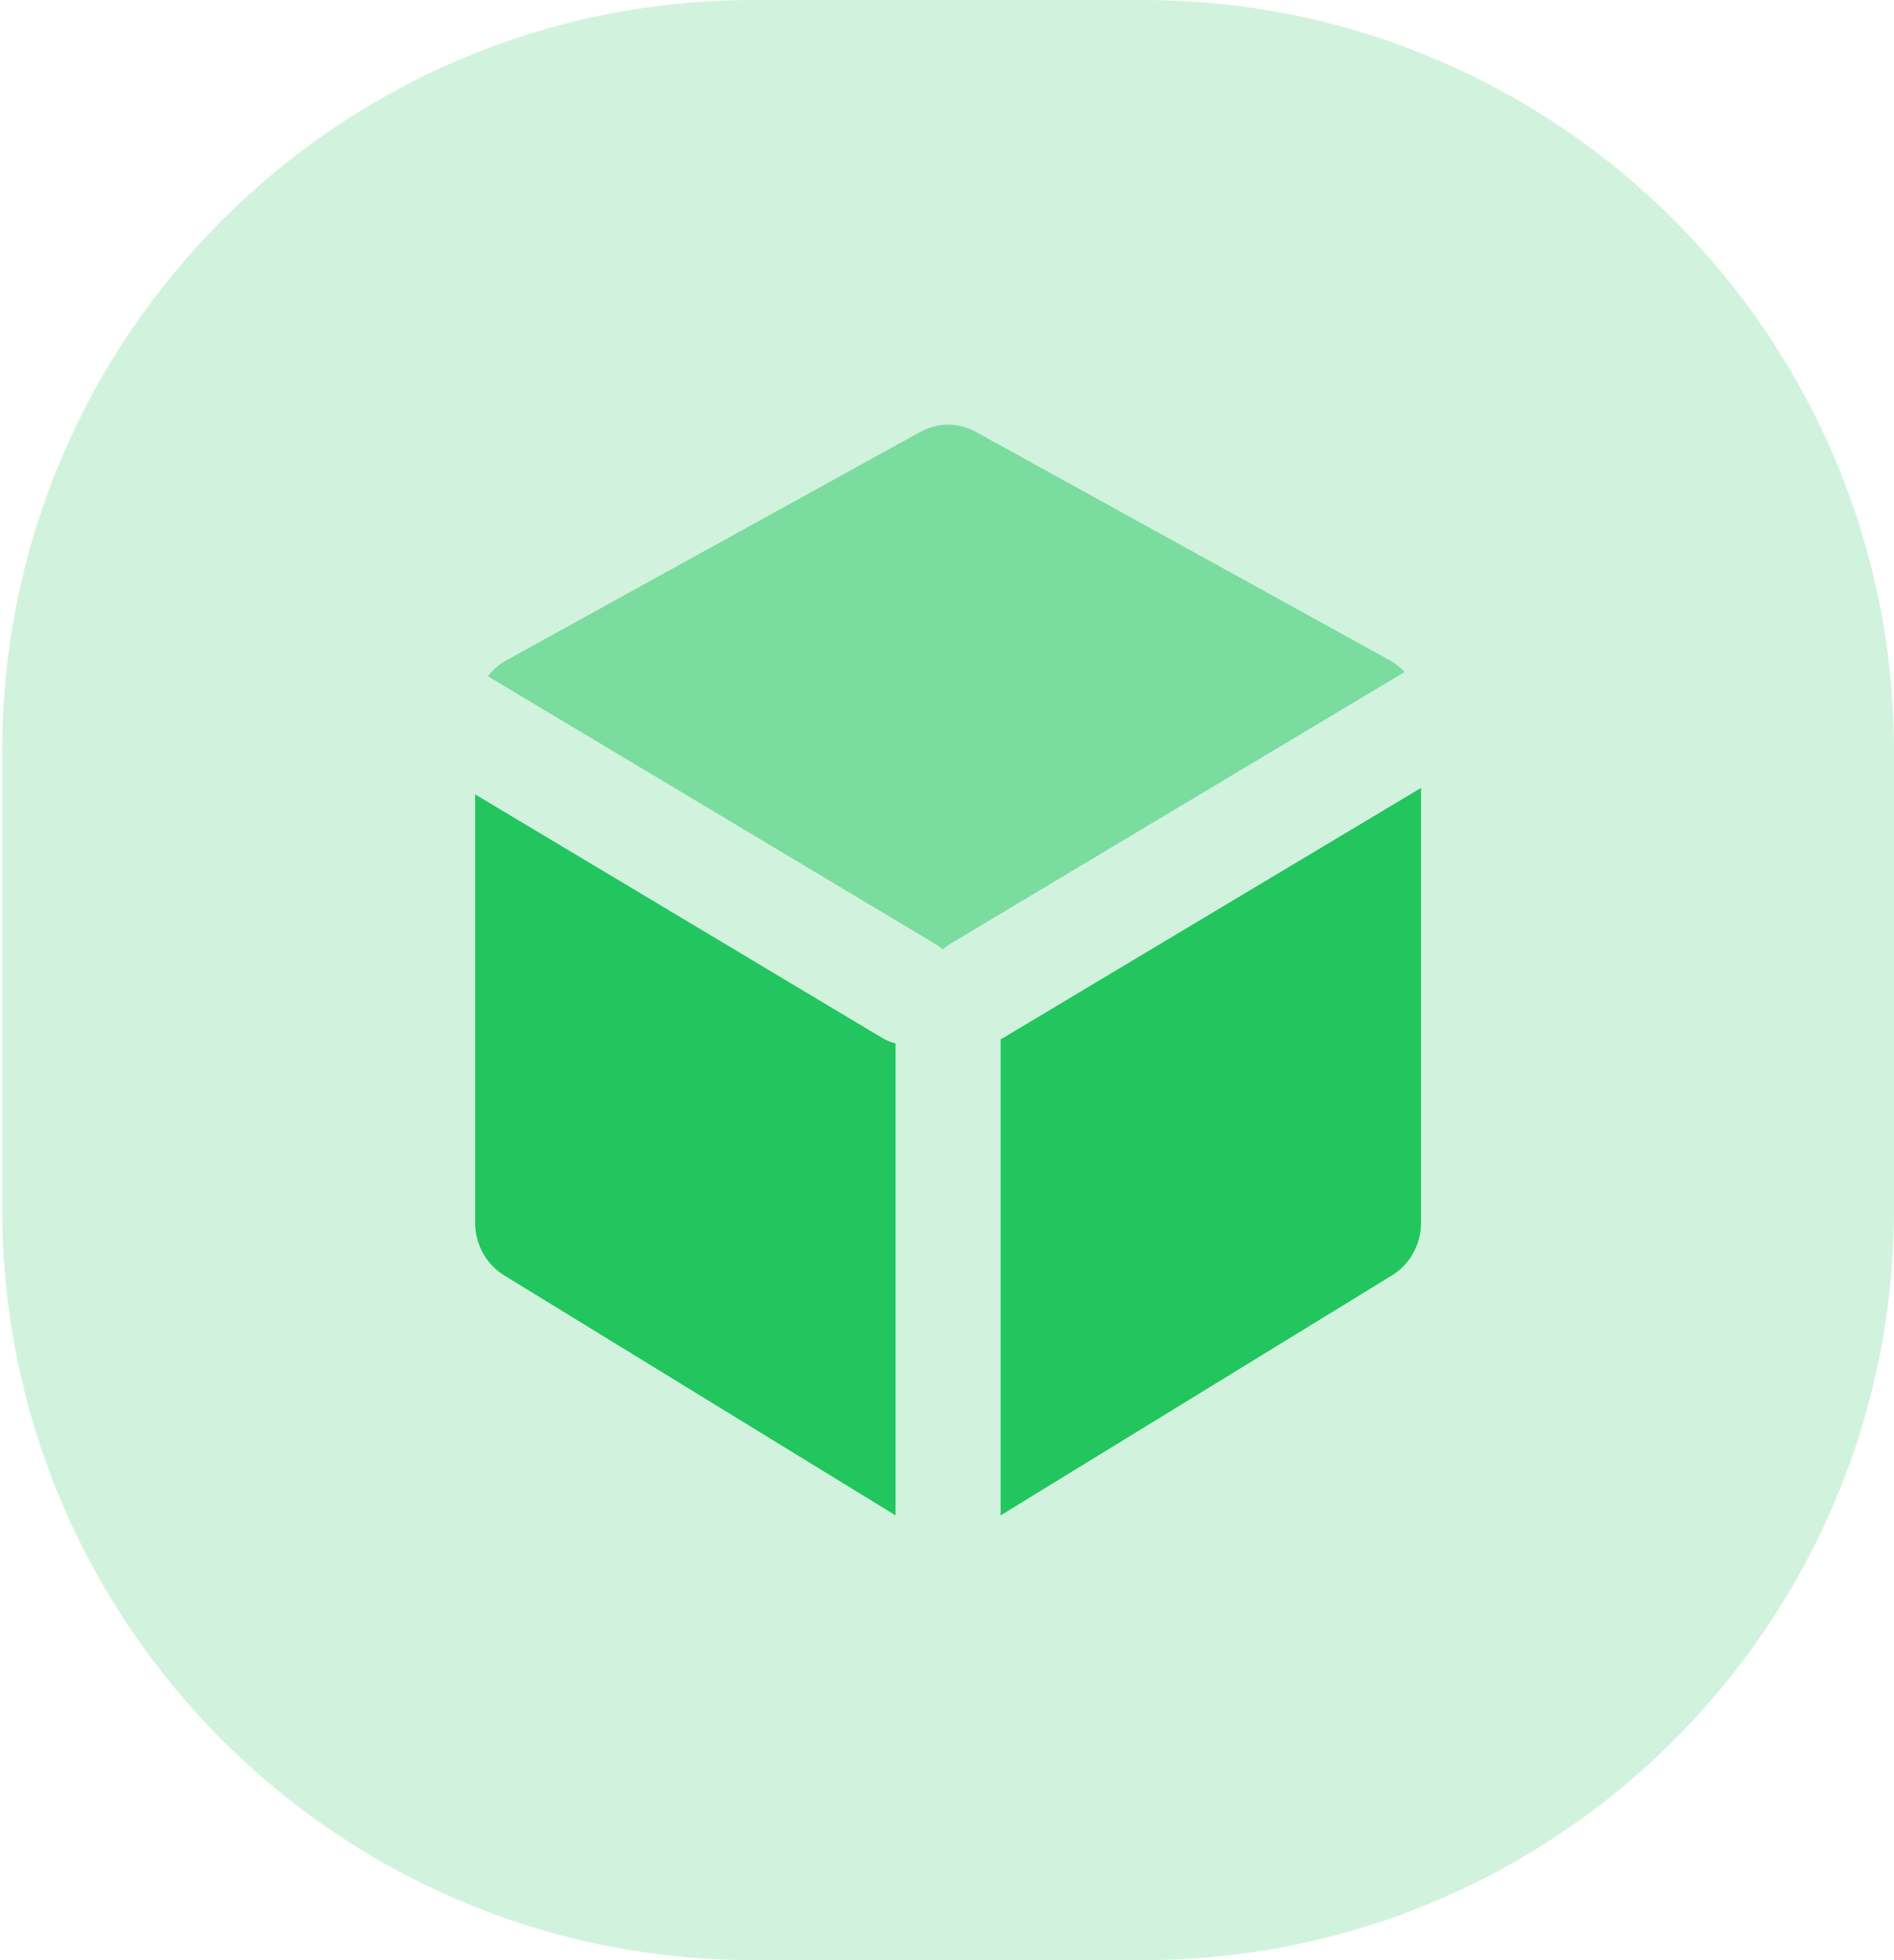 <svg width="58" height="60" viewBox="0 0 58 60" fill="none" xmlns="http://www.w3.org/2000/svg">
<path opacity="0.21" fill-rule="evenodd" clip-rule="evenodd" d="M0.066 30V37C0.066 49.703 10.364 60 23.066 60H29.033H35C47.703 60 58 49.703 58 37V30V23C58 10.297 47.703 0 35 0H29.033H23.066C10.364 0 0.066 10.297 0.066 23V30Z" fill="#22C55E"/>
<path fill-rule="evenodd" clip-rule="evenodd" d="M14.55 24.316L27.006 31.765C27.14 31.845 27.281 31.903 27.424 31.939V46.385L15.438 39.038C14.887 38.701 14.55 38.087 14.55 37.425V24.316ZM43.517 24.118V37.425C43.517 38.087 43.179 38.701 42.628 39.038L30.642 46.385V31.813C30.672 31.798 30.701 31.782 30.729 31.765L43.517 24.118V24.118Z" fill="#22C55E"/>
<path opacity="0.499" fill-rule="evenodd" clip-rule="evenodd" d="M14.941 20.701C15.093 20.502 15.285 20.334 15.509 20.211L28.182 13.22C28.714 12.927 29.352 12.927 29.884 13.22L42.557 20.211C42.73 20.306 42.883 20.428 43.014 20.57L29.12 28.878C29.029 28.933 28.944 28.995 28.868 29.064C28.791 28.995 28.707 28.933 28.615 28.878L14.941 20.701Z" fill="#22C55E"/>
</svg>
